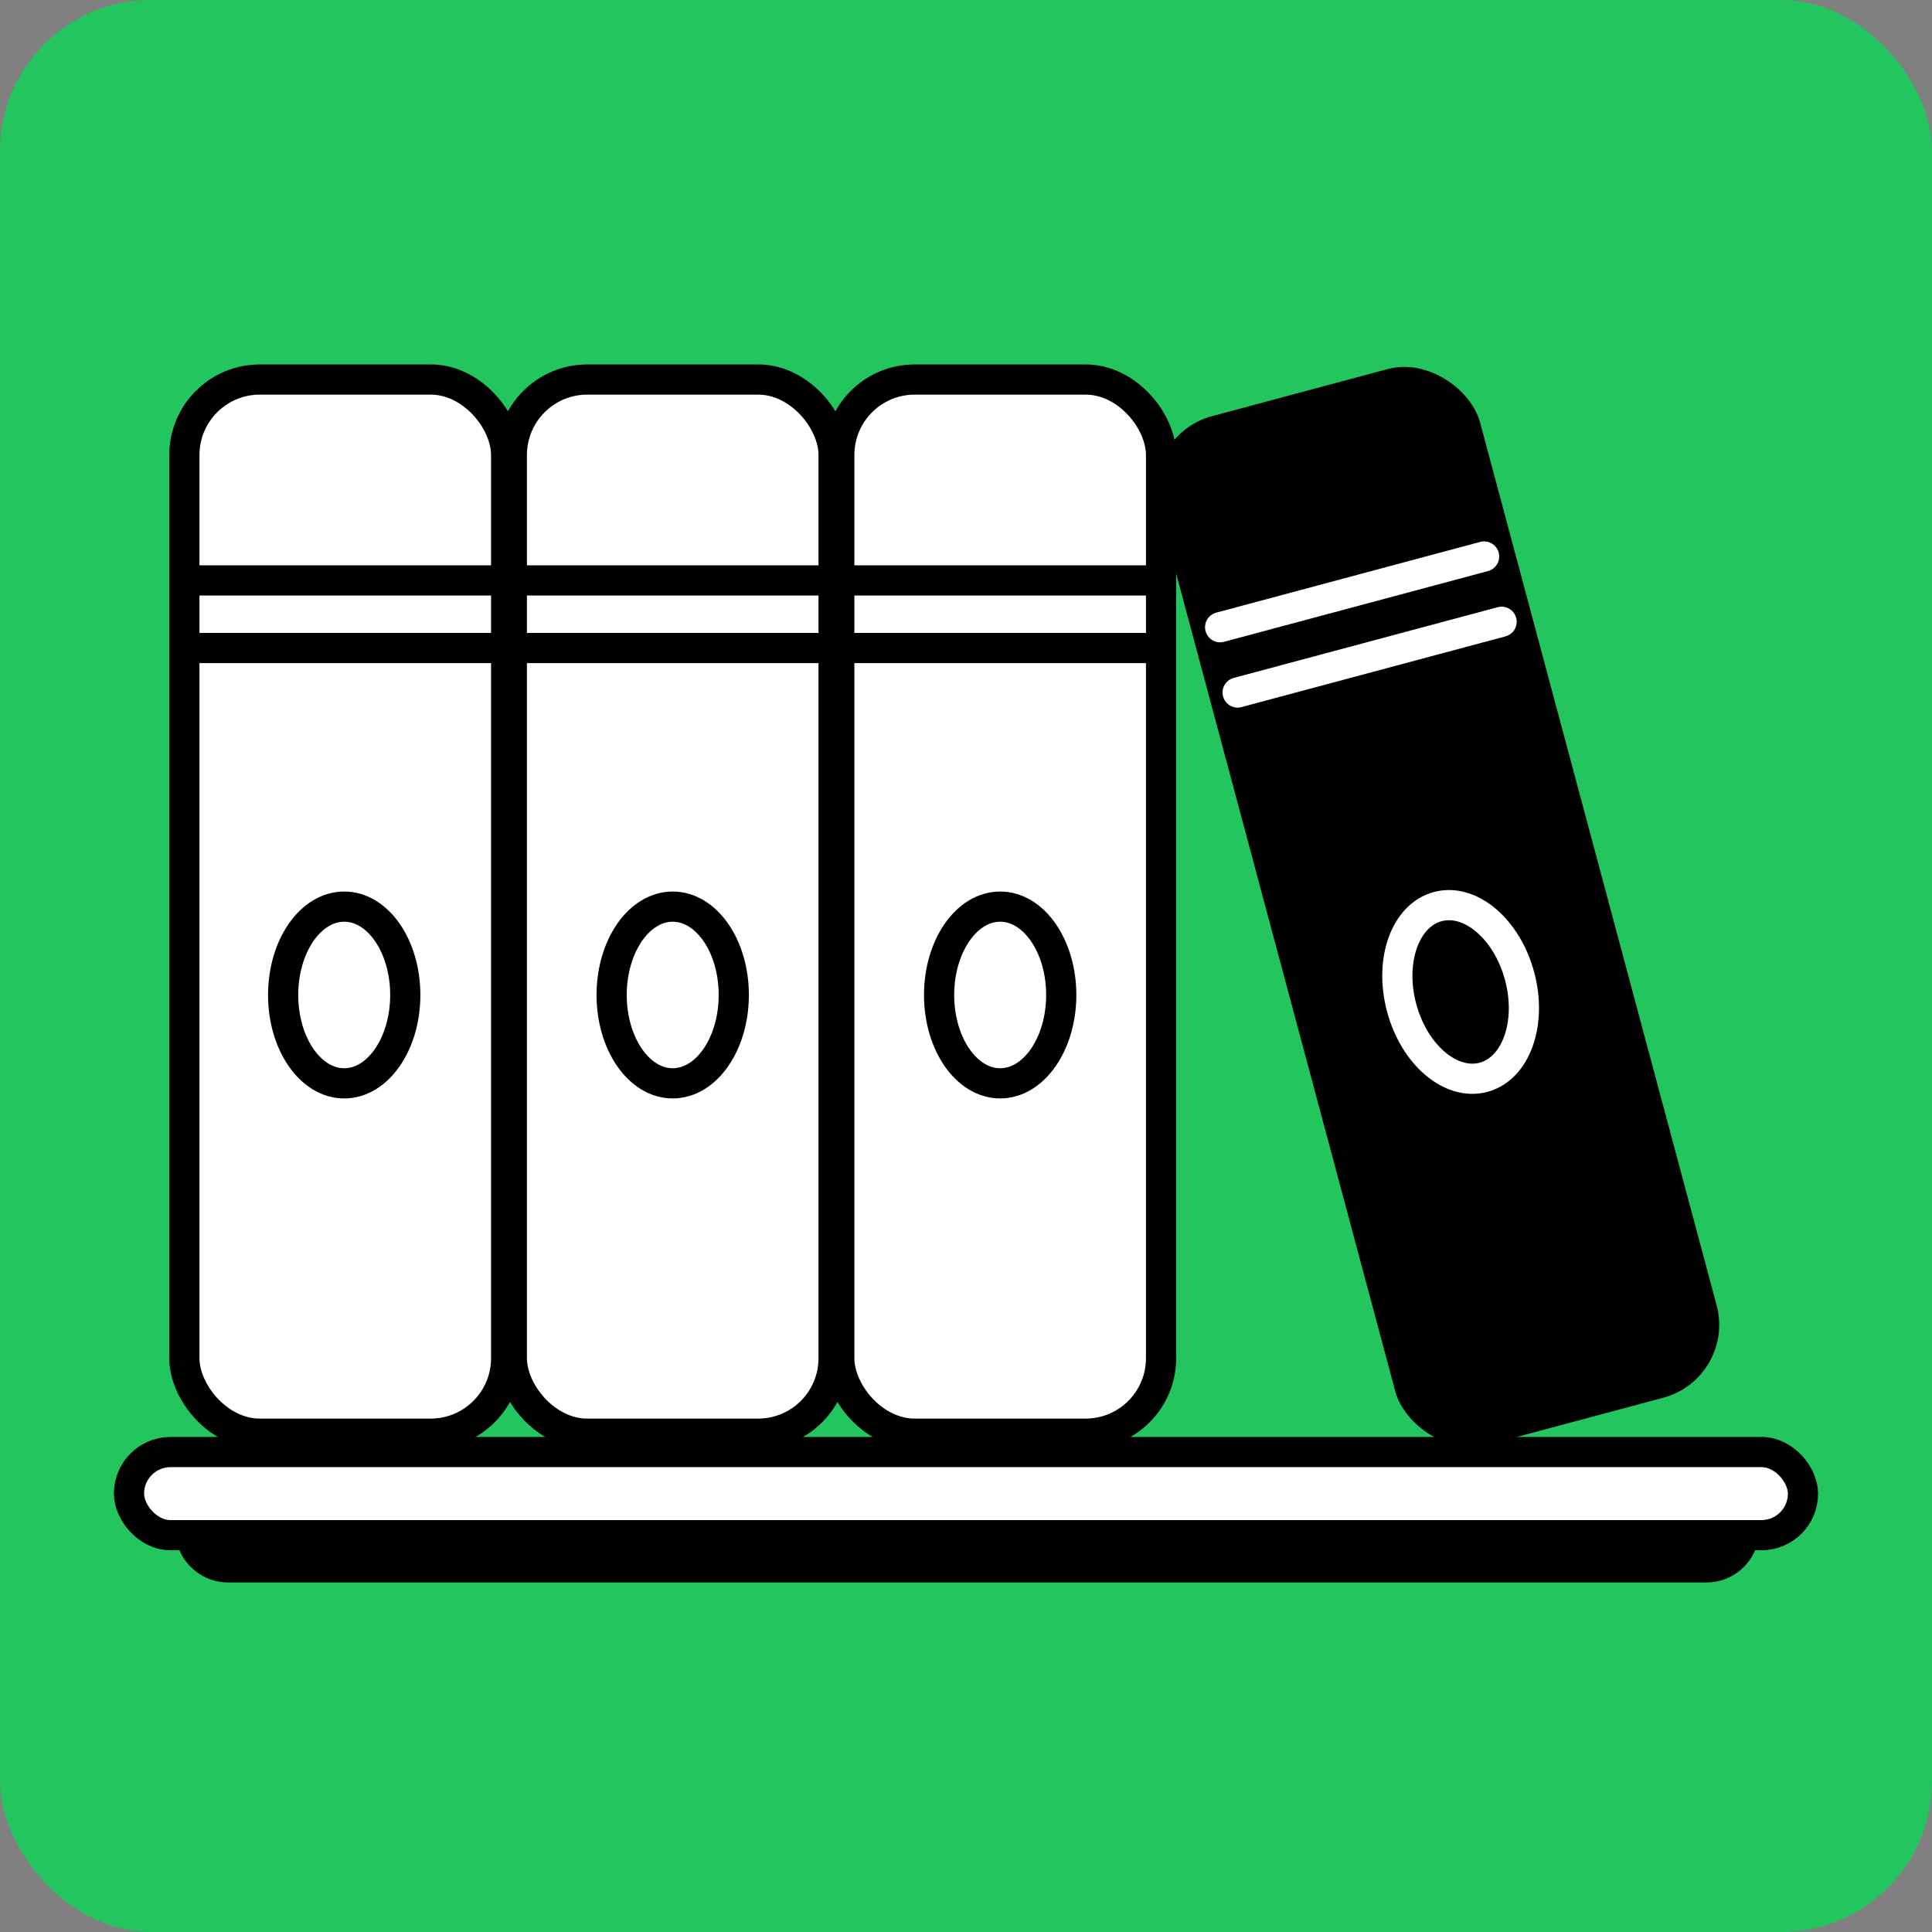<svg width="128" height="128" viewBox="0 0 128 128" fill="none" xmlns="http://www.w3.org/2000/svg">
<rect x="0" y="0" width="128" height="128" fill="#808080" stroke="none"/>
<rect width="128" height="128" rx="10" fill="#22C55E"/>
<path d="M11.613 101.334H116.56C116.56 103.271 114.99 104.841 113.053 104.841H15.119C13.183 104.841 11.613 103.271 11.613 101.334Z" fill="black"/>
<rect x="8.546" y="96.202" width="110.907" height="5.507" rx="2.753" fill="white" stroke="black" stroke-width="2"/>
<rect x="12.215" y="25.145" width="21.318" height="69.841" rx="5" fill="white" stroke="black" stroke-width="2" stroke-linecap="round" stroke-linejoin="round"/>
<rect x="33.91" y="25.145" width="21.318" height="69.841" rx="5" fill="white" stroke="black" stroke-width="2" stroke-linecap="round" stroke-linejoin="round"/>
<ellipse cx="22.805" cy="65.92" rx="4.046" ry="5.854" stroke="black" stroke-width="2"/>
<ellipse cx="44.569" cy="65.92" rx="4.046" ry="5.854" stroke="black" stroke-width="2"/>
<path d="M12.646 38.456H32.791" stroke="black" stroke-width="2" stroke-linecap="round" stroke-linejoin="round"/>
<path d="M12.646 42.933H32.791" stroke="black" stroke-width="2" stroke-linecap="round" stroke-linejoin="round"/>
<path d="M34.496 38.456H54.642" stroke="black" stroke-width="2" stroke-linecap="round" stroke-linejoin="round"/>
<path d="M34.497 42.933H54.642" stroke="black" stroke-width="2" stroke-linecap="round" stroke-linejoin="round"/>
<rect x="55.605" y="25.145" width="21.318" height="69.841" rx="5" fill="white" stroke="black" stroke-width="2" stroke-linecap="round" stroke-linejoin="round"/>
<ellipse cx="66.264" cy="65.92" rx="4.046" ry="5.854" stroke="black" stroke-width="2"/>
<path d="M55.778 38.456H75.924" stroke="black" stroke-width="2" stroke-linecap="round" stroke-linejoin="round"/>
<path d="M55.778 42.933H75.923" stroke="black" stroke-width="2" stroke-linecap="round" stroke-linejoin="round"/>
<rect x="75.476" y="28.863" width="22.04" height="70.553" rx="5" transform="rotate(-15 75.476 28.863)" fill="black"/>
<ellipse cx="96.77" cy="65.719" rx="4.046" ry="5.854" transform="rotate(-15 96.77 65.719)" fill="black" stroke="white" stroke-width="2"/>
<path d="M80.837 41.555L98.326 36.869" stroke="white" stroke-width="2" stroke-linecap="round" stroke-linejoin="round"/>
<path d="M81.996 45.88L99.485 41.194" stroke="white" stroke-width="2" stroke-linecap="round" stroke-linejoin="round"/>
</svg>
